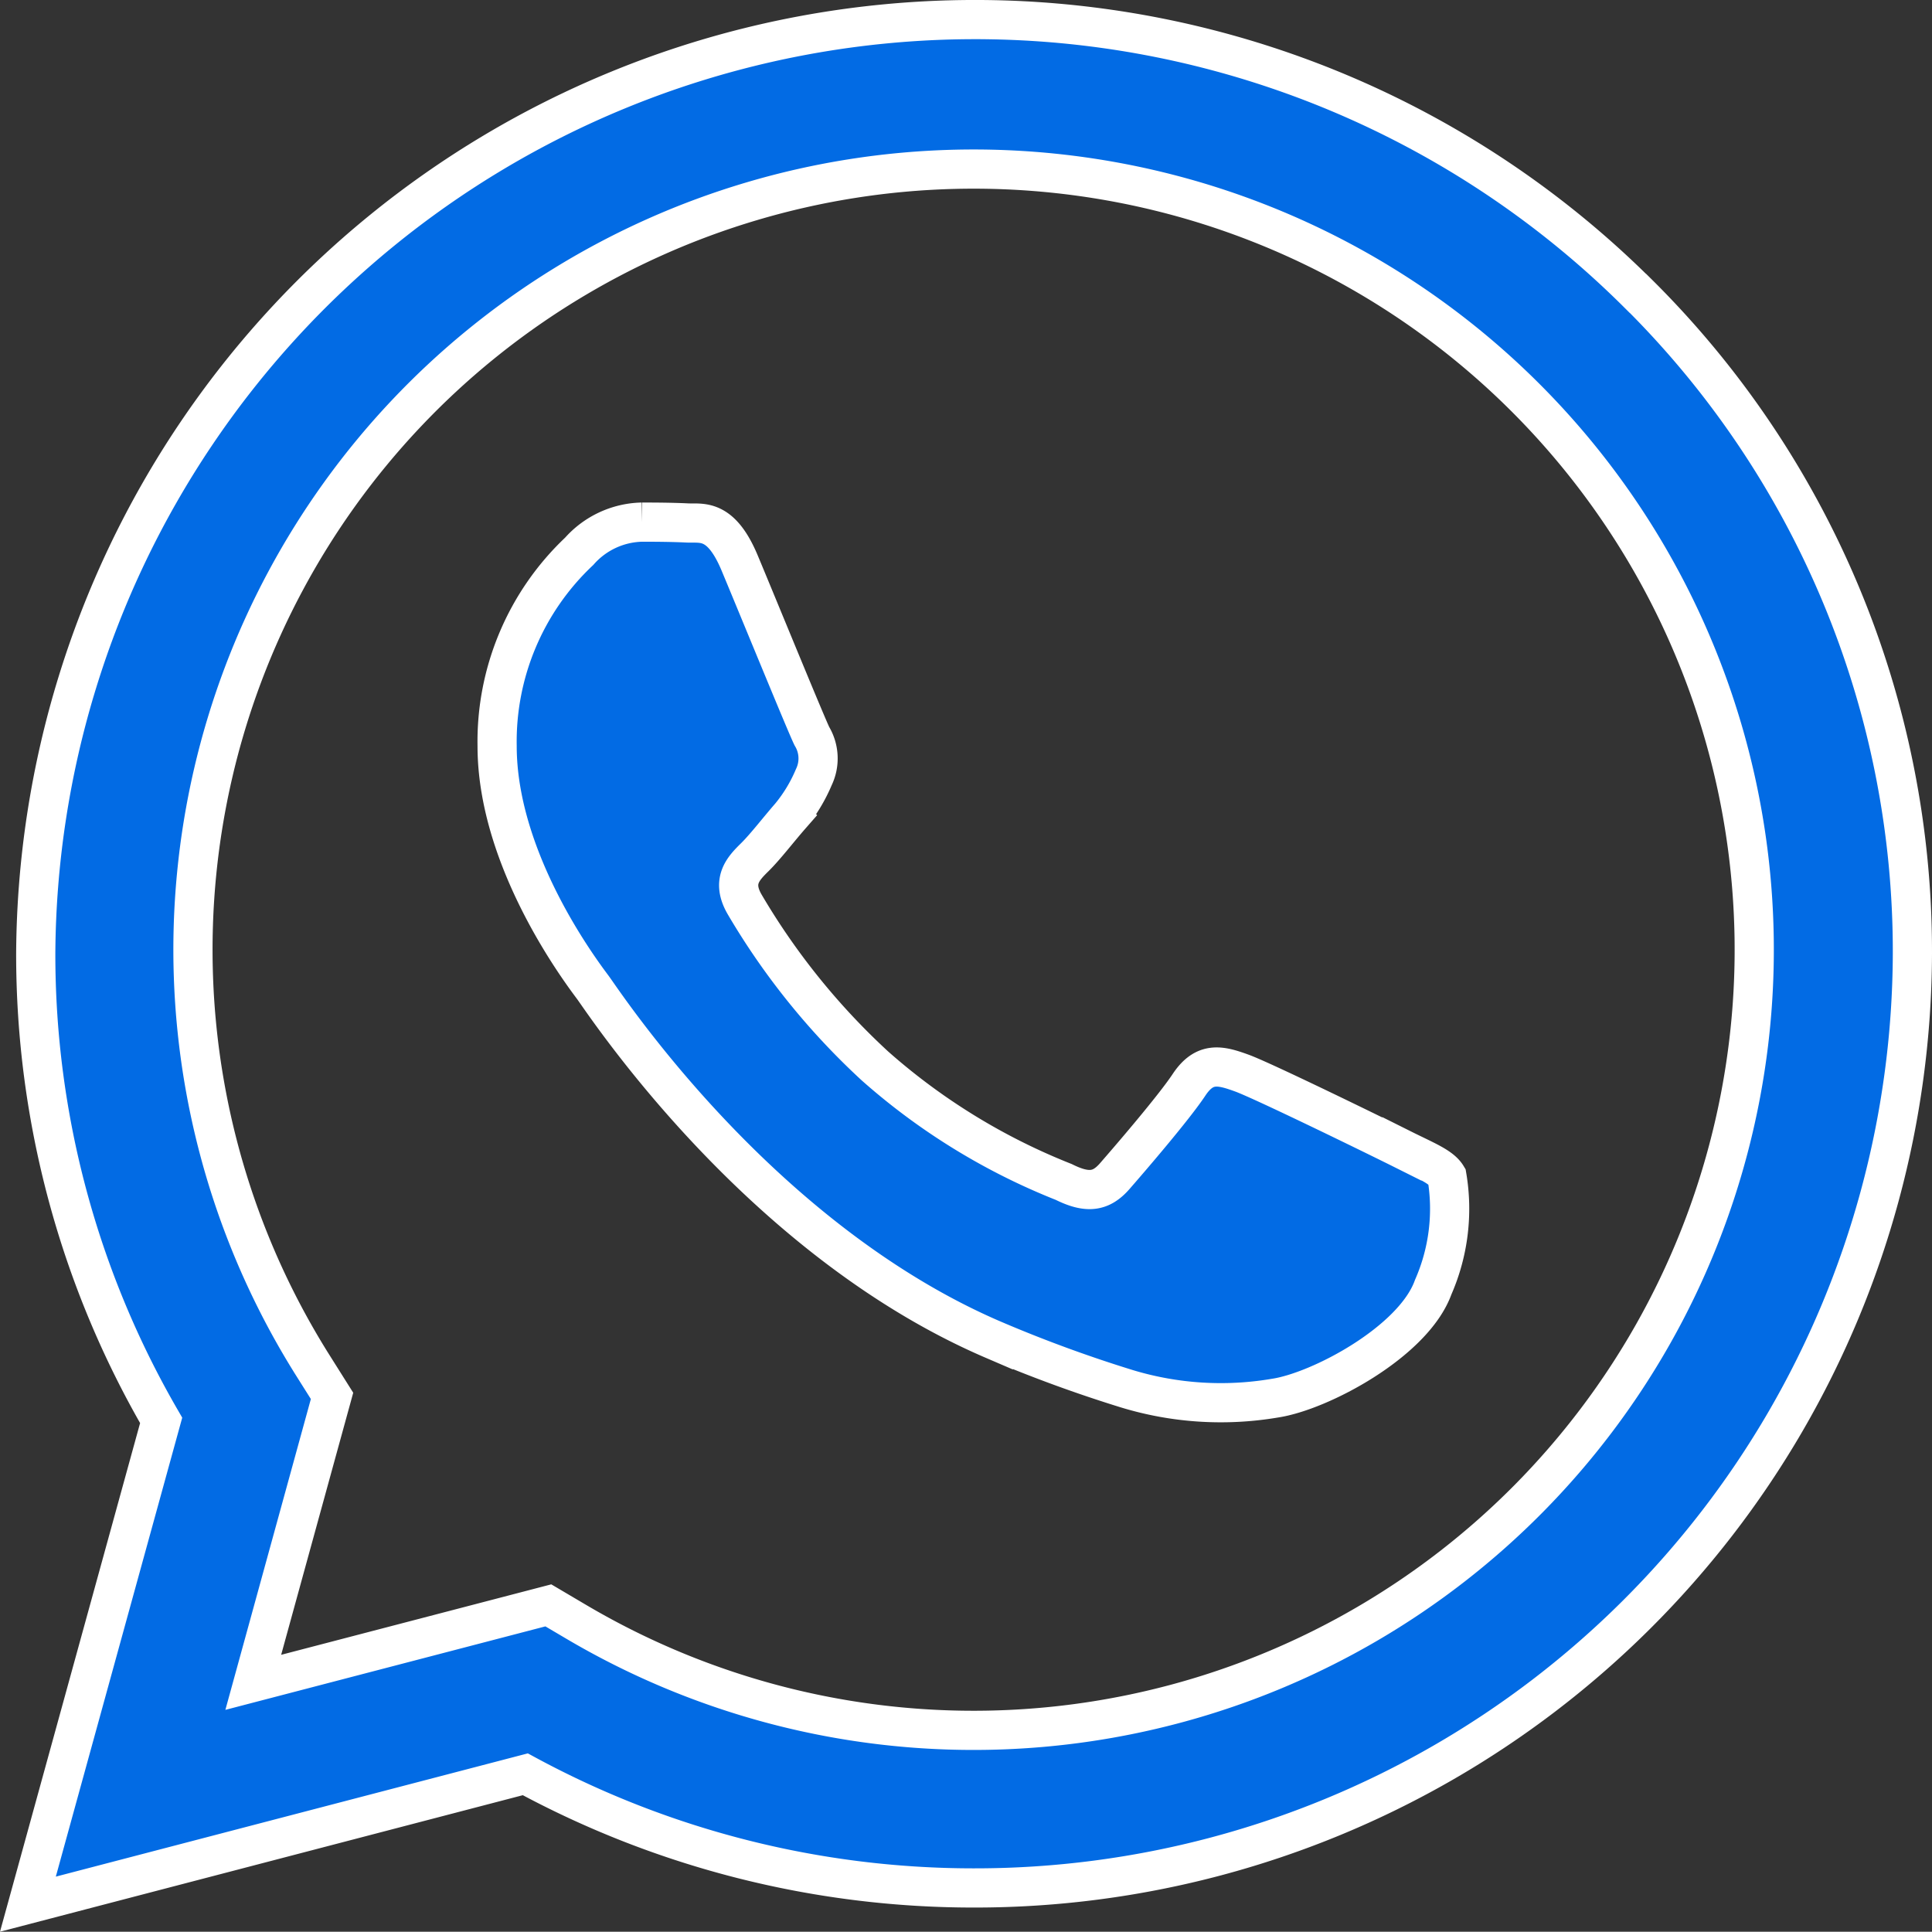 <svg xmlns="http://www.w3.org/2000/svg" width="49.295" height="49.288" viewBox="0 0 49.295 49.288">
  <rect x="0" y="0" width="49.295" height="49.288" fill="#333333" stroke="none"/>
  <path id="logo-whatsapp-outline" d="M43.33,9.237A23.966,23.966,0,0,0,2.45,26.077a23.679,23.679,0,0,0,3.2,11.914L2.25,50.335l12.691-3.314a24,24,0,0,0,11.441,2.9h.009A23.92,23.92,0,0,0,50.333,26.091a23.632,23.632,0,0,0-7-16.854ZM26.393,45.9h-.009a19.938,19.938,0,0,1-10.128-2.76l-.727-.429L8,44.675l2.01-7.309-.473-.751A19.918,19.918,0,1,1,26.393,45.9ZM37.308,31.066c-.6-.3-3.541-1.739-4.086-1.937s-.948-.3-1.346.3S30.33,31.359,29.98,31.76s-.7.446-1.3.148a16.343,16.343,0,0,1-4.812-2.955,17.983,17.983,0,0,1-3.328-4.123c-.35-.6-.038-.919.263-1.215.269-.267.6-.7.9-1.043a4.015,4.015,0,0,0,.6-.994,1.1,1.1,0,0,0-.049-1.043c-.148-.3-1.346-3.229-1.844-4.421-.487-1.162-.978-1-1.346-1.021-.35-.017-.751-.021-1.148-.021a2.2,2.2,0,0,0-1.6.745,6.673,6.673,0,0,0-2.094,4.967c0,2.928,2.146,5.761,2.442,6.159s4.218,6.411,10.218,8.99A34.682,34.682,0,0,0,30.3,37.187a8.243,8.243,0,0,0,3.767.237c1.149-.171,3.541-1.441,4.039-2.832a4.977,4.977,0,0,0,.35-2.83c-.148-.247-.548-.4-1.148-.7Z" transform="translate(-1.538 -1.75)" fill="#026be4" stroke="#fff" stroke-width="1" fill-rule="evenodd"/>
</svg>
